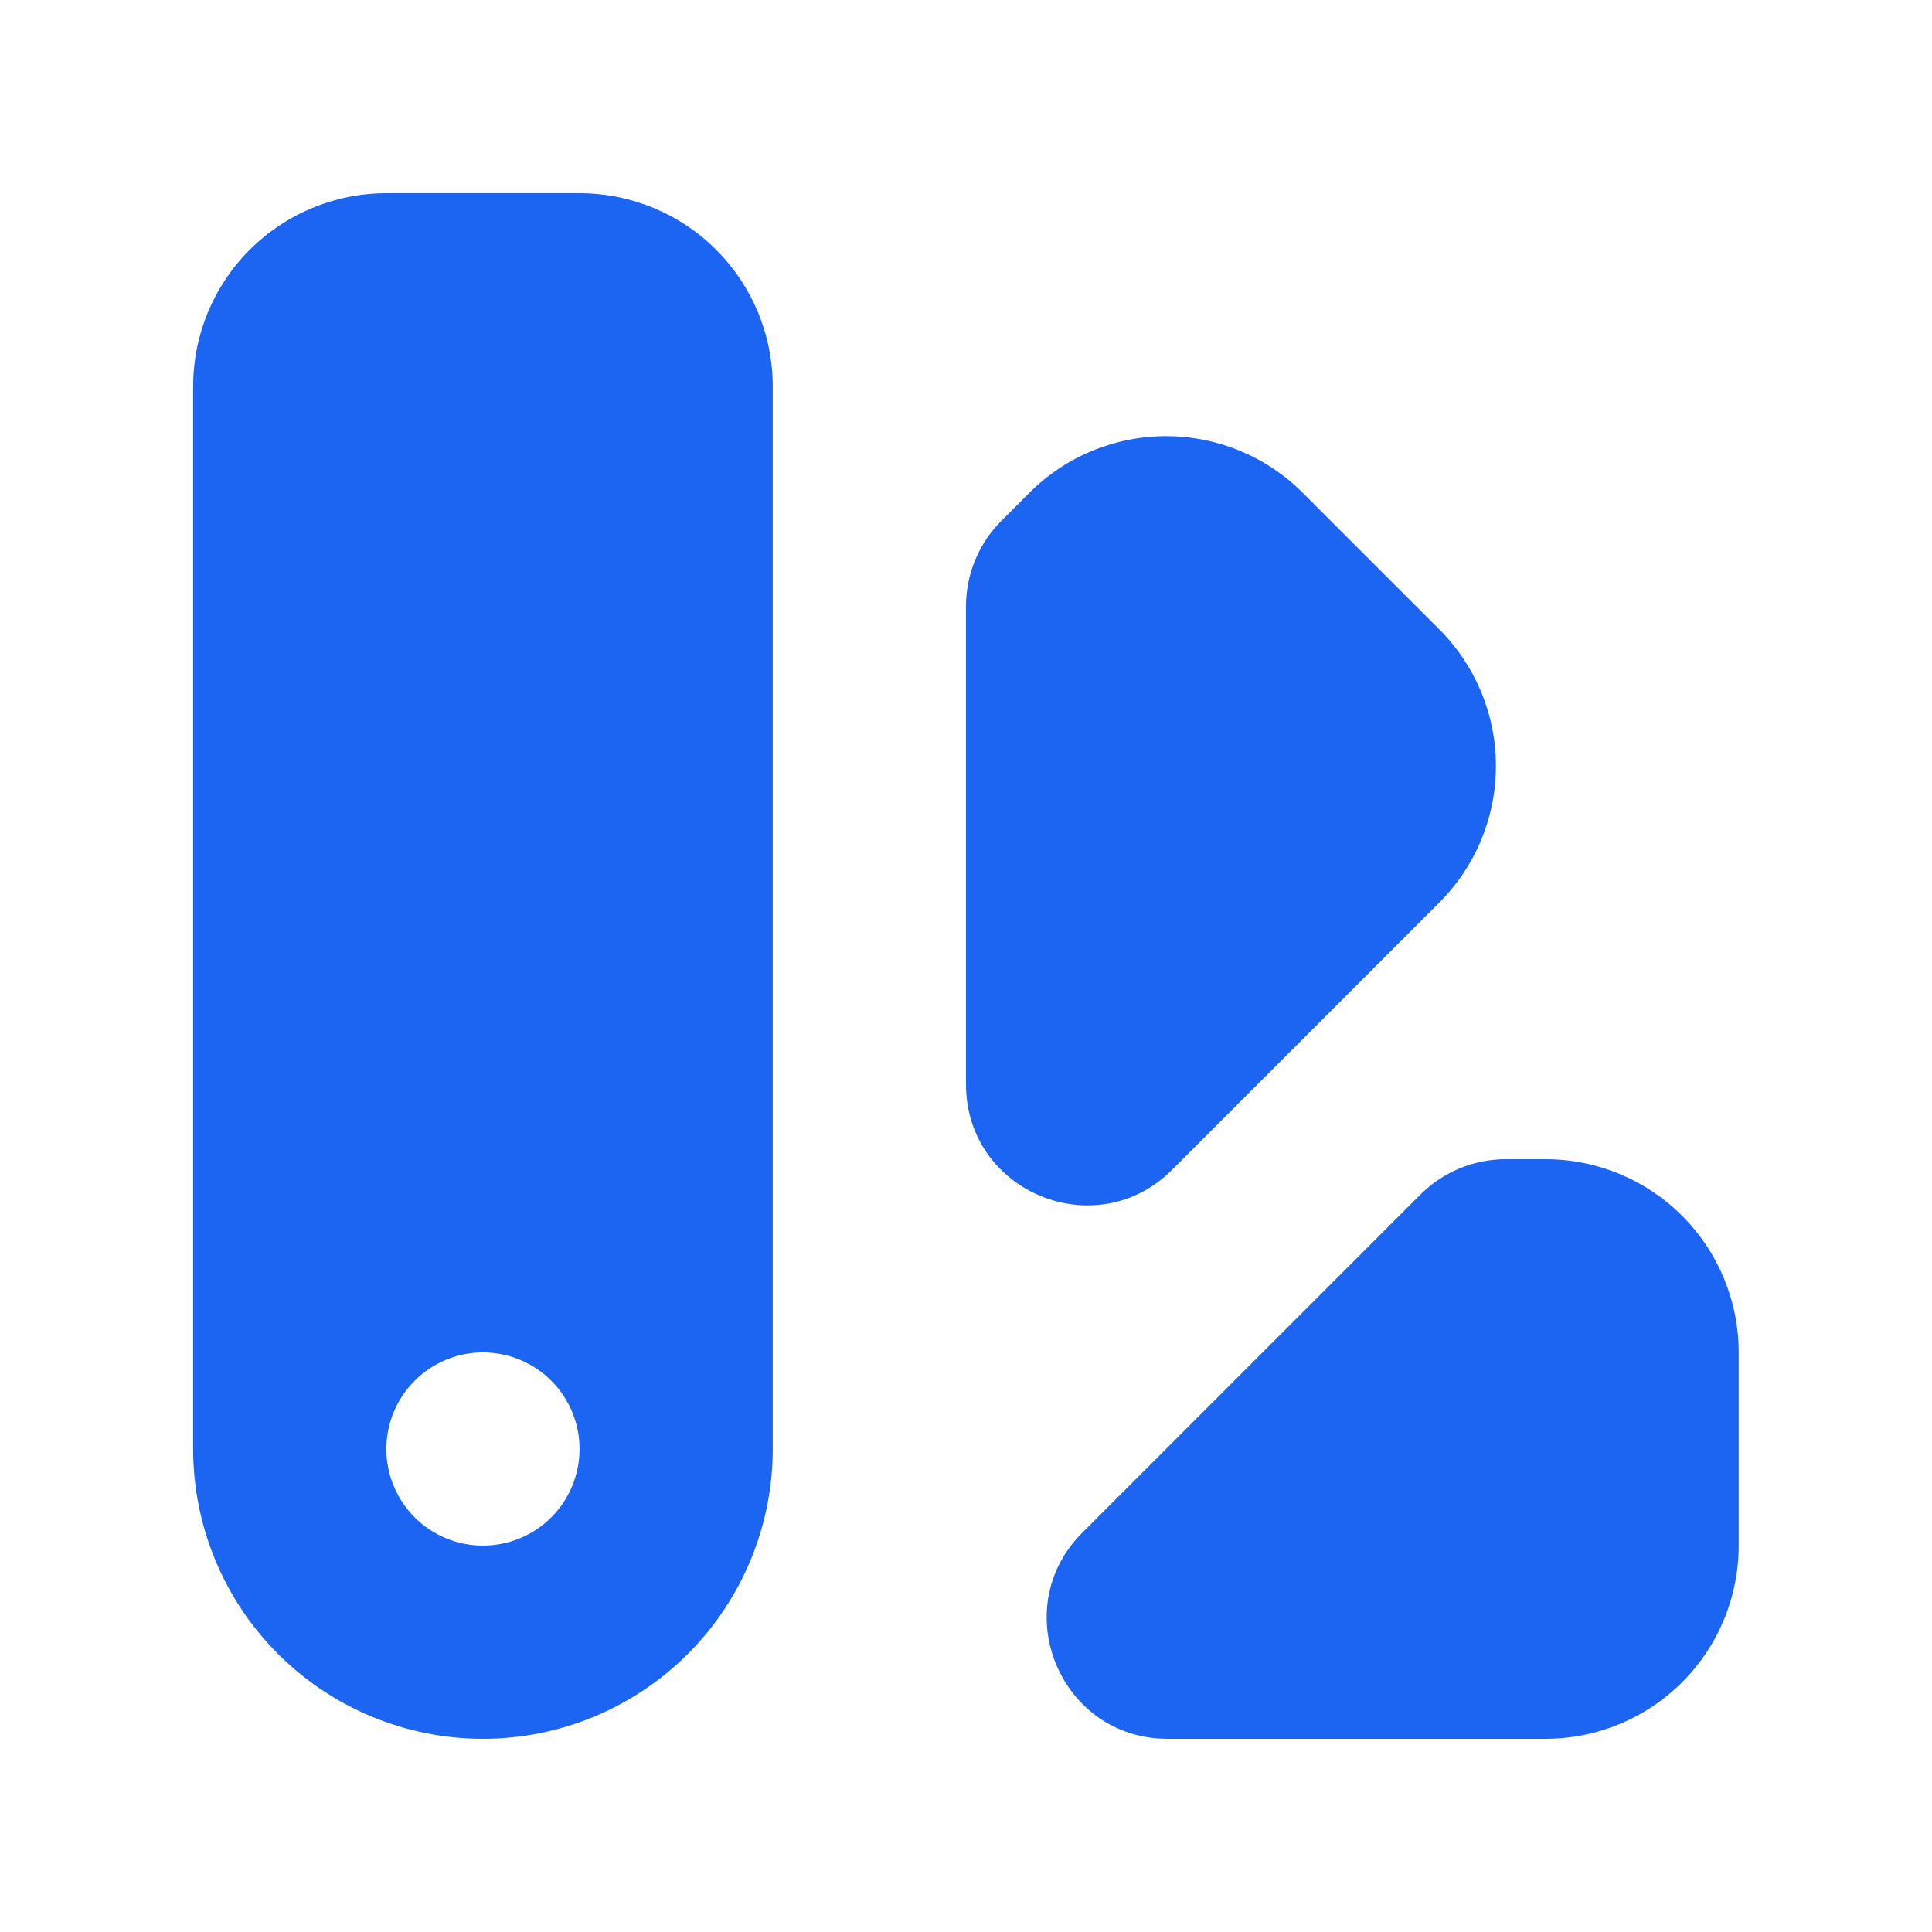 <svg width="32" height="32" viewBox="0 0 32 32" fill="none" xmlns="http://www.w3.org/2000/svg">
<path fill-rule="evenodd" clip-rule="evenodd" d="M25.598 28.8H19.34C17.558 28.8 16.666 26.646 17.926 25.386L23.526 19.786C23.901 19.411 24.41 19.2 24.94 19.2H25.598C26.447 19.2 27.261 19.537 27.861 20.137C28.461 20.738 28.798 21.552 28.798 22.4V25.6C28.798 26.449 28.461 27.263 27.861 27.863C27.261 28.463 26.447 28.8 25.598 28.8Z" fill="#1C64F2"/>
<path fill-rule="evenodd" clip-rule="evenodd" d="M16 17.961C16 19.743 18.154 20.635 19.414 19.375L23.84 14.949C24.44 14.349 24.777 13.536 24.777 12.687C24.777 11.838 24.44 11.025 23.84 10.425L21.576 8.161C20.976 7.561 20.162 7.224 19.314 7.224C18.465 7.224 17.651 7.561 17.051 8.161L16.586 8.626C16.211 9.001 16 9.51 16 10.04V17.961Z" fill="#1C64F2"/>
<path fill-rule="evenodd" clip-rule="evenodd" d="M6.399 3.2C5.551 3.2 4.737 3.537 4.136 4.137C3.536 4.738 3.199 5.551 3.199 6.4V24C3.199 25.273 3.705 26.494 4.605 27.394C5.505 28.294 6.726 28.8 7.999 28.8C9.272 28.8 10.493 28.294 11.393 27.394C12.293 26.494 12.799 25.273 12.799 24V6.4C12.799 5.551 12.462 4.738 11.862 4.137C11.262 3.537 10.448 3.2 9.599 3.2H6.399ZM7.999 25.6C8.424 25.6 8.831 25.432 9.131 25.132C9.431 24.831 9.599 24.424 9.599 24C9.599 23.576 9.431 23.169 9.131 22.869C8.831 22.569 8.424 22.4 7.999 22.4C7.575 22.4 7.168 22.569 6.868 22.869C6.568 23.169 6.399 23.576 6.399 24C6.399 24.424 6.568 24.831 6.868 25.132C7.168 25.432 7.575 25.6 7.999 25.6Z" fill="#1C64F2"/>
</svg>
